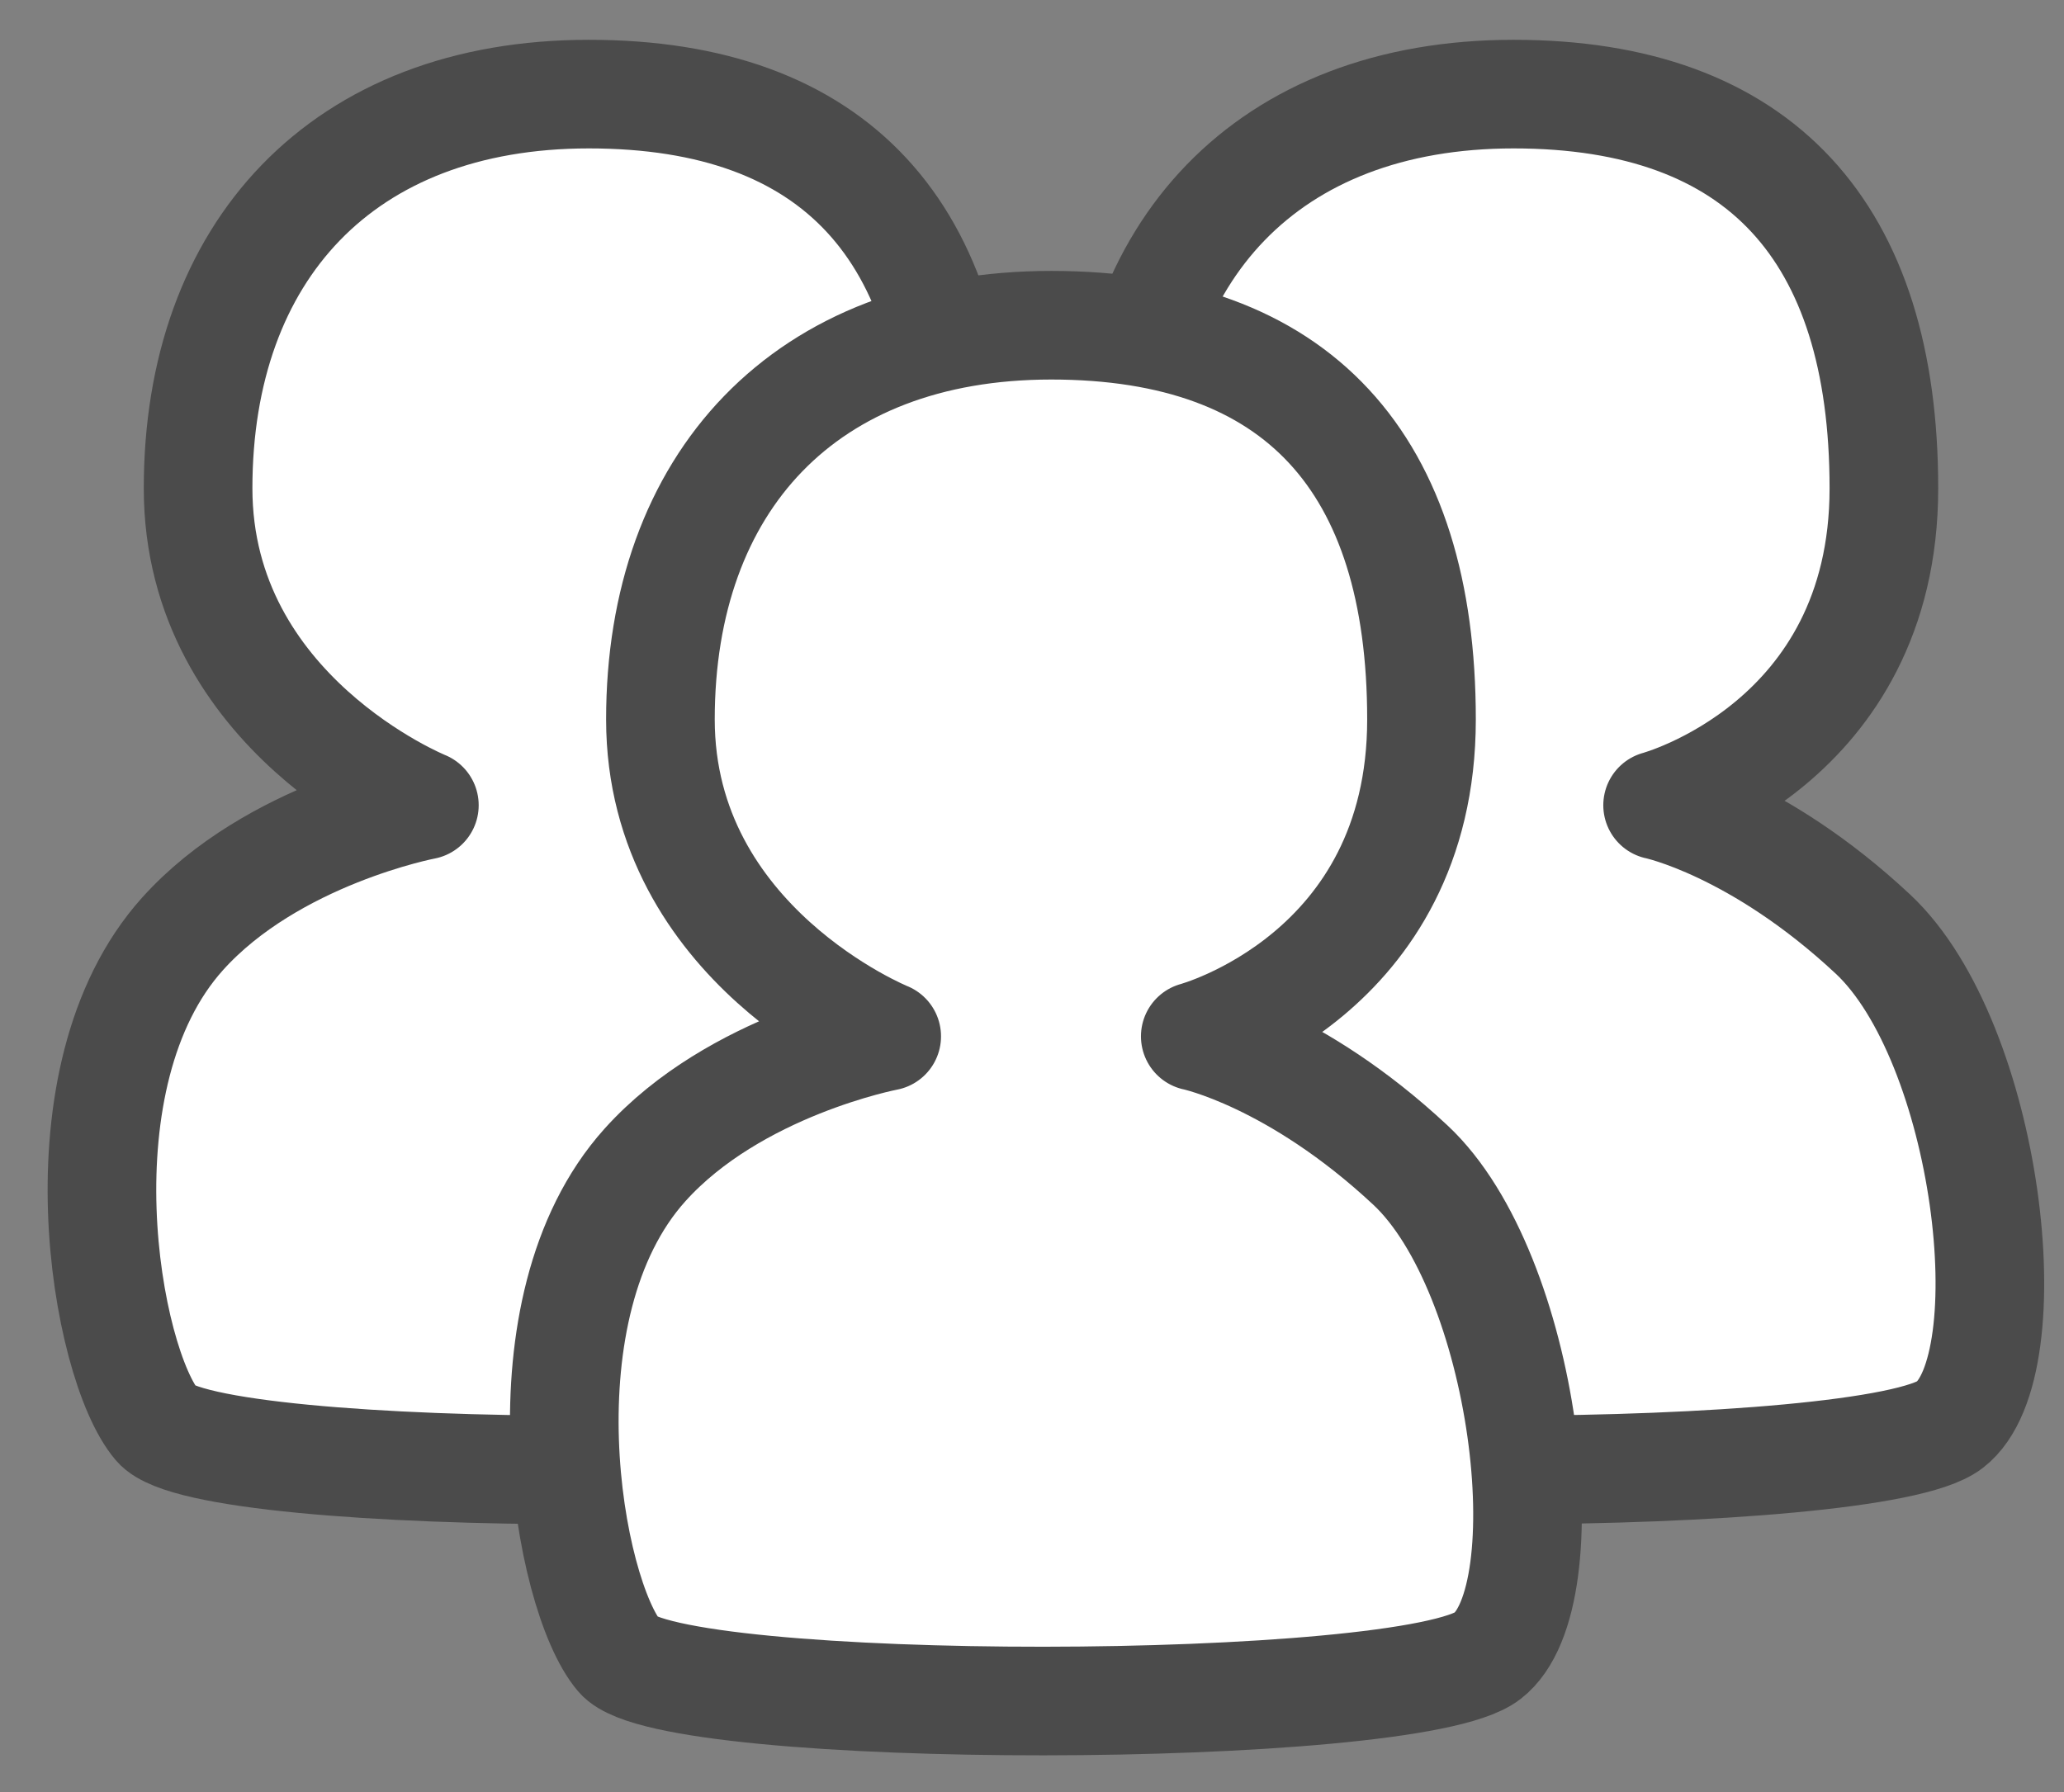 <svg width="38" height="33" viewBox="0 0 38 33" fill="none" xmlns="http://www.w3.org/2000/svg">
<rect x="0" y="0" width="38" height="33" fill="#808080" stroke="none"/>
<path d="M18.873 26.238C17.454 27.334 3.839 27.357 2.89 26.238C1.94 25.119 0.998 19.828 3.36 17.198C5.013 15.358 7.813 14.828 7.813 14.828C7.813 14.828 3.647 13.143 3.647 8.992C3.647 4.637 6.298 1.733 10.842 1.733C15.387 1.733 17.659 4.274 17.659 8.992C17.659 13.71 13.493 14.828 13.493 14.828C13.493 14.828 15.326 15.211 17.454 17.198C19.582 19.184 20.291 25.142 18.873 26.238Z" fill="white" stroke="#4B4B4B" stroke-width="2" stroke-linecap="round" stroke-linejoin="round"/>
<path d="M35.897 26.238C34.479 27.334 20.864 27.357 19.914 26.238C18.965 25.119 18.023 19.828 20.385 17.198C22.037 15.358 24.838 14.828 24.838 14.828C24.838 14.828 20.672 13.143 20.672 8.992C20.672 4.637 23.323 1.733 27.867 1.733C32.412 1.733 34.684 4.274 34.684 8.992C34.684 13.71 30.518 14.828 30.518 14.828C30.518 14.828 32.351 15.211 34.479 17.198C36.607 19.184 37.316 25.142 35.897 26.238Z" fill="white" stroke="#4B4B4B" stroke-width="2" stroke-linecap="round" stroke-linejoin="round"/>
<path d="M27.385 30.494C25.966 31.59 12.351 31.612 11.402 30.494C10.452 29.375 9.51 24.084 11.873 21.454C13.525 19.614 16.325 19.084 16.325 19.084C16.325 19.084 12.159 17.399 12.159 13.248C12.159 8.893 14.81 5.989 19.355 5.989C23.899 5.989 26.171 8.53 26.171 13.248C26.171 17.966 22.006 19.084 22.006 19.084C22.006 19.084 23.838 19.467 25.966 21.454C28.094 23.44 28.804 29.398 27.385 30.494Z" fill="white" stroke="#4B4B4B" stroke-width="2" stroke-linecap="round" stroke-linejoin="round"/>
</svg>
